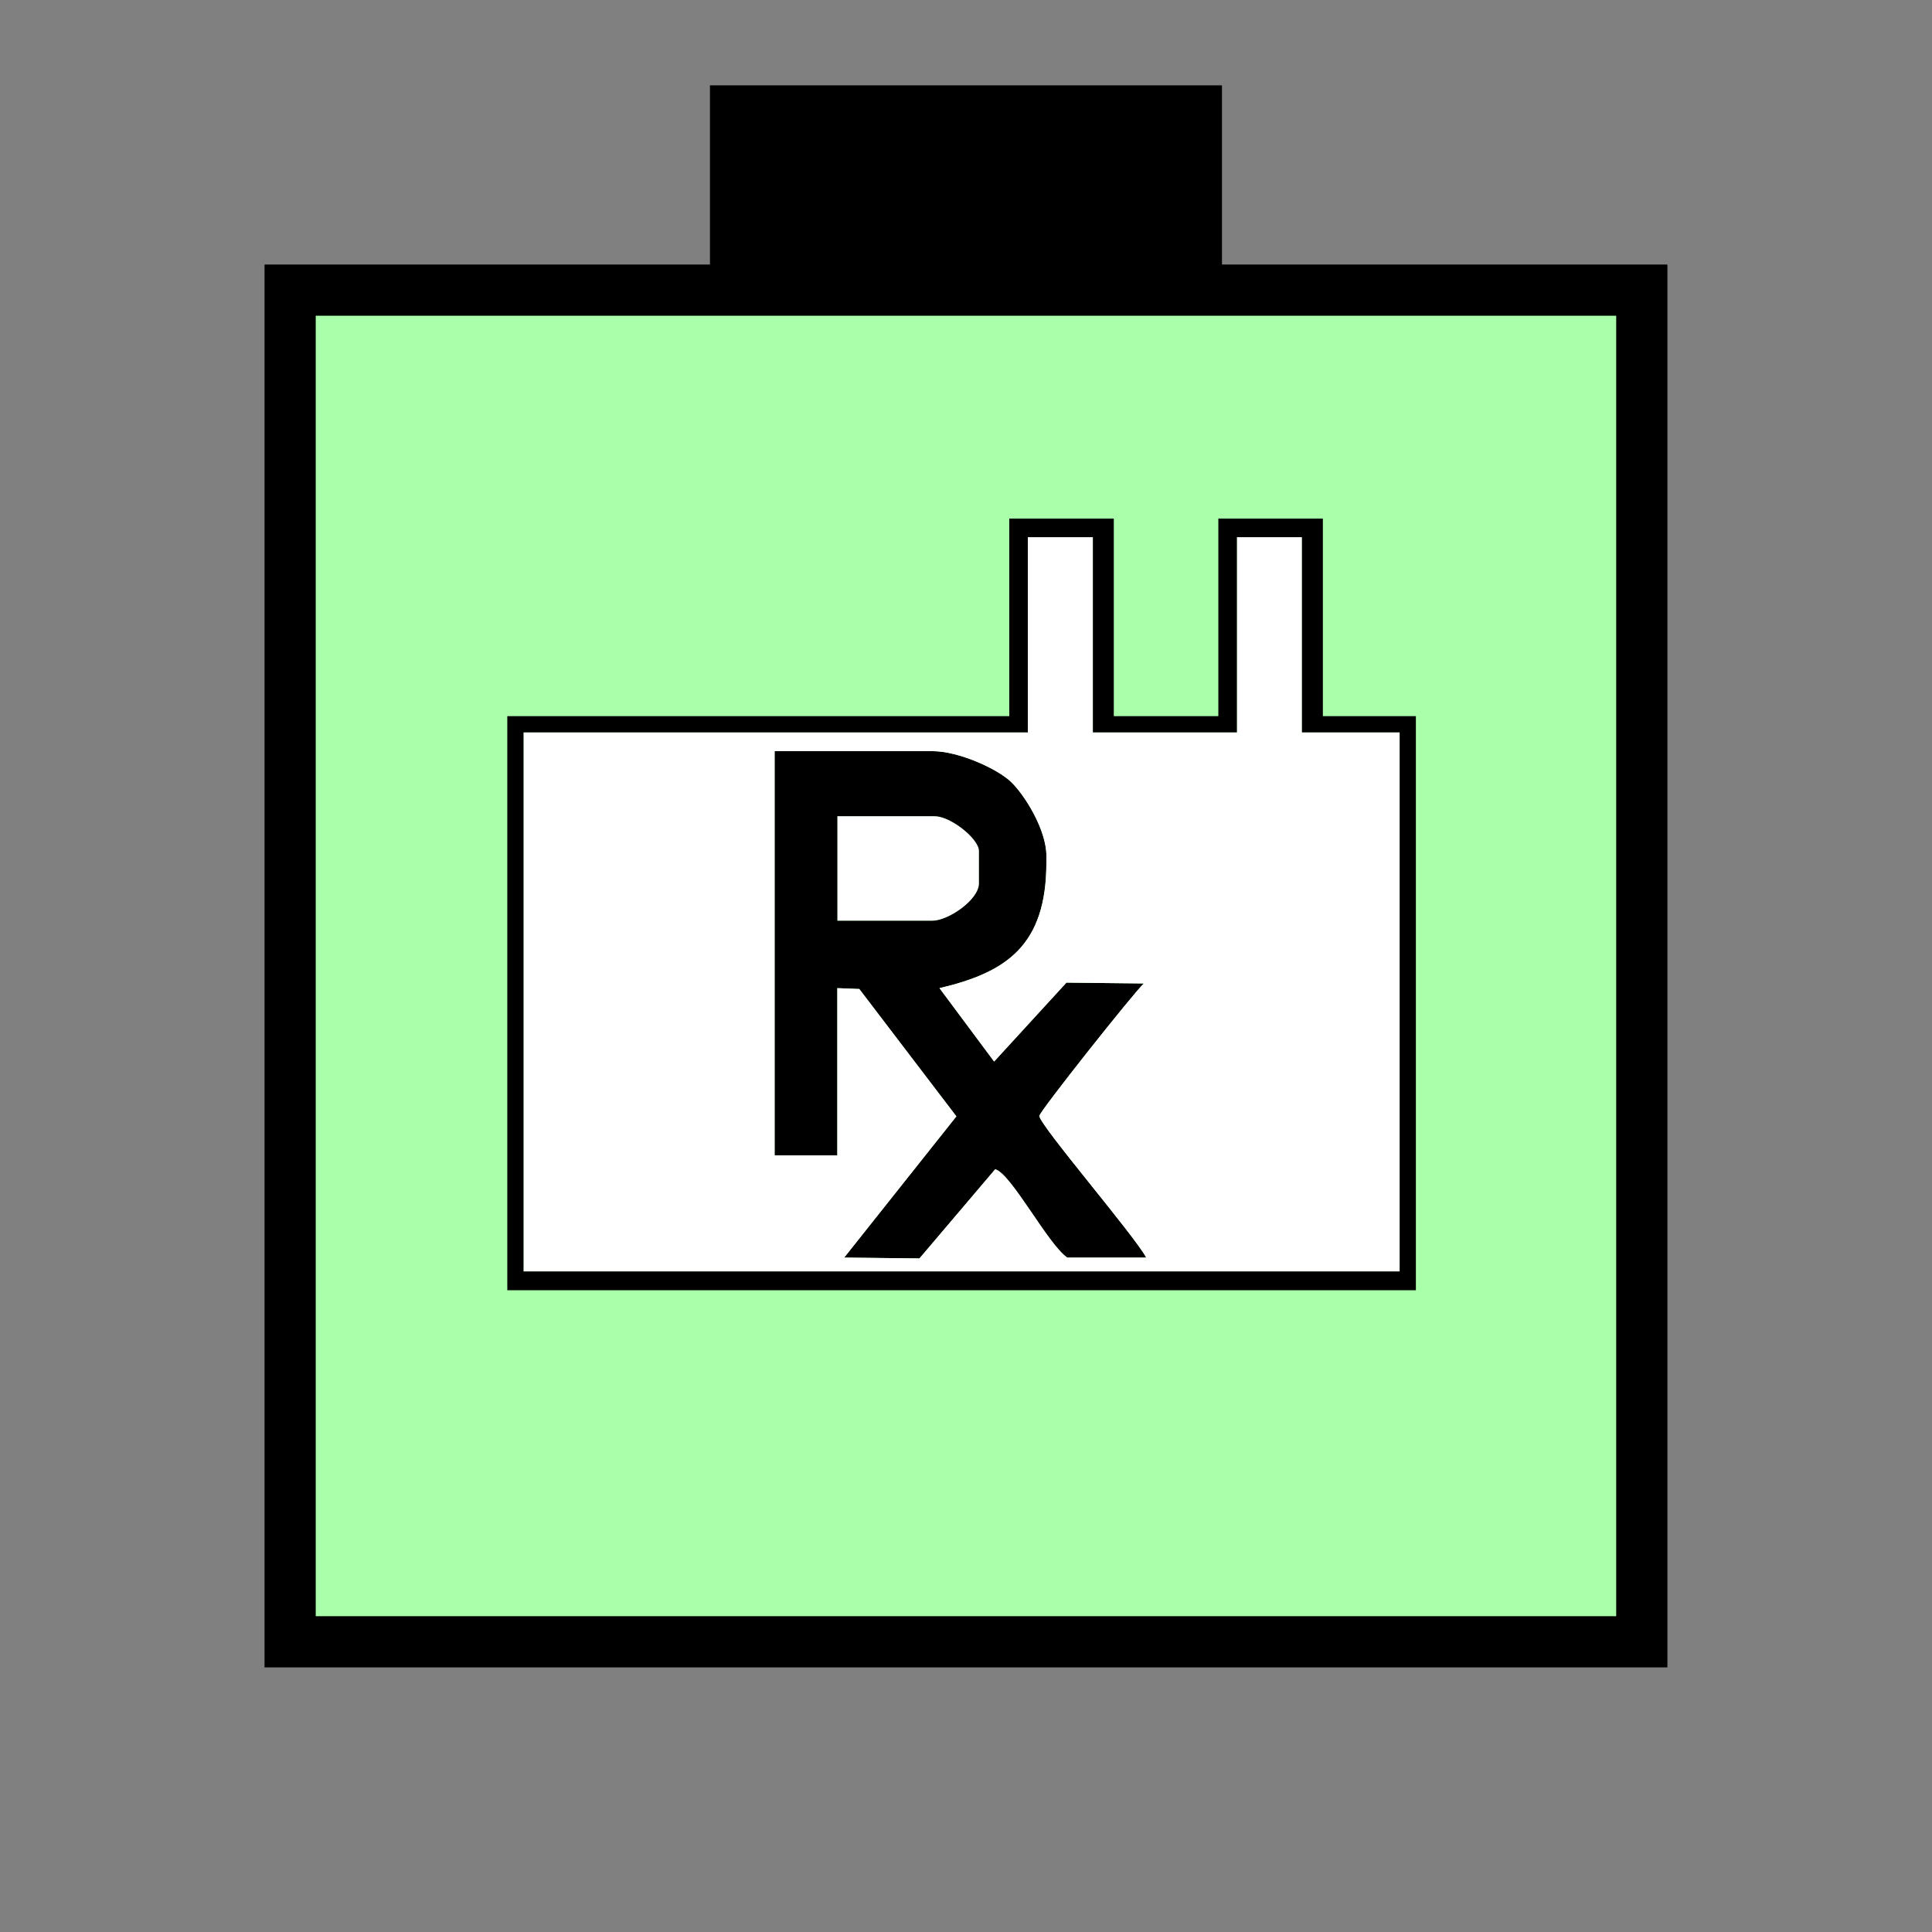<?xml version="1.0" encoding="UTF-8" standalone="no"?>
<svg
   xmlns:dc="http://purl.org/dc/elements/1.1/"
   xmlns:cc="http://creativecommons.org/ns#"
   xmlns:rdf="http://www.w3.org/1999/02/22-rdf-syntax-ns#"
   xmlns:svg="http://www.w3.org/2000/svg"
   xmlns="http://www.w3.org/2000/svg"
   id="svg19"
   height="95.75mm"
   width="95.75mm"
   version="1.0">
  <rect width="100%" height="100%" fill="#808080" stroke="none"/>
  <defs
     id="defs3">
    <pattern
       y="0"
       x="0"
       height="6"
       width="6"
       patternUnits="userSpaceOnUse"
       id="EMFhbasepattern" />
  </defs>
  <path
     id="path5"
     d="  M 132.986,15.984   L 132.986,54.345   L 228.89,54.345   L 228.89,15.984   L 132.986,15.984   z "
     style="fill:#000000;fill-rule:evenodd;fill-opacity:1;stroke:none;" />
  <path
     id="path7"
     d="  M 54.345,54.345   L 54.345,307.531   L 307.531,307.531   L 307.531,54.345   L 54.345,54.345   z "
     style="fill:#aaffaa;fill-rule:evenodd;fill-opacity:1;stroke:none;" />
  <path
     id="path9"
     d="  M 54.345,54.345   L 307.531,54.345   L 307.531,307.531   L 54.345,307.531   z "
     style="fill:none;stroke:#000000;stroke-width:9.59px;stroke-linecap:butt;stroke-linejoin:miter;stroke-miterlimit:10;stroke-dasharray:none;stroke-opacity:1;" />
  <path
     id="path11"
     d="  M 156.842,172.467   L 174.664,172.467   C 177.621,172.467 183.376,168.551 183.376,165.474   L 183.376,159.4   C 183.376,157.122 178.061,152.886 175.104,152.886   L 156.842,152.886   z "
     style="fill:#ffffff;fill-rule:evenodd;fill-opacity:1;stroke:none;" />
  <path
     id="path13"
     d="  M 156.842,152.886   L 175.104,152.886   C 178.061,152.886 183.376,157.122 183.376,159.4   L 183.376,165.474   C 183.376,168.551 177.621,172.467 174.664,172.467   L 156.842,172.467   z  M 145.094,216.422   L 156.842,216.422   L 156.842,185.094   L 160.958,185.254   L 179.14,209.11   L 158.121,235.563   L 172.227,235.723   L 186.413,219.02   C 189.41,219.819 196.363,233.206 199.919,235.563   L 214.704,235.563   C 212.586,231.527 194.684,210.708 194.684,209.03   C 194.684,208.231 212.546,185.733 214.265,184.215   L 199.759,184.055   L 186.213,198.84   L 175.983,185.094   C 188.57,182.137 196.003,177.062 196.003,161.558   L 196.003,160.279   C 196.003,155.484 192.007,148.97 189.37,146.453   C 186.892,144.055 179.619,140.699 174.664,140.699   L 145.094,140.699   z "
     style="fill:#000000;fill-rule:evenodd;fill-opacity:1;stroke:none;" />
  <path
     id="path15"
     d="  M 145.094,140.699   L 174.664,140.699   C 179.619,140.699 186.892,144.055 189.37,146.453   C 192.007,148.97 196.003,155.484 196.003,160.279   L 196.003,161.558   C 196.003,177.062 188.57,182.137 175.983,185.094   L 186.213,198.84   L 199.759,184.055   L 214.265,184.215   C 212.546,185.733 194.684,208.231 194.684,209.03   C 194.684,210.708 212.586,231.527 214.704,235.563   L 199.919,235.563   C 196.363,233.206 189.41,219.819 186.413,219.02   L 172.227,235.723   L 158.121,235.563   L 179.14,209.11   L 160.958,185.254   L 156.842,185.094   L 156.842,216.422   L 145.094,216.422   z  M 192.526,137.182   L 98.061,137.182   L 98.061,238.161   L 262.176,238.161   L 262.176,137.182   L 243.875,137.182   L 243.875,100.619   L 231.687,100.619   L 231.687,137.182   L 204.714,137.182   L 204.714,100.619   L 192.526,100.619   z "
     style="fill:#ffffff;fill-rule:evenodd;fill-opacity:1;stroke:none;" />
  <path
     id="path17"
     d="  M 192.526,100.619   L 204.714,100.619   L 204.714,137.182   L 231.687,137.182   L 231.687,100.619   L 243.875,100.619   L 243.875,137.182   L 262.176,137.182   L 262.176,238.161   L 98.061,238.161   L 98.061,137.182   L 192.526,137.182   L 192.526,100.619  z    M 95.024,241.677   L 265.213,241.677   L 265.213,134.145   L 247.791,134.145   L 247.791,97.142   L 228.211,97.142   L 228.211,134.145   L 208.63,134.145   L 208.63,97.142   L 189.05,97.142   L 189.05,134.145   L 95.024,134.145   L 95.024,241.677  z   "
     style="fill:#000000;fill-rule:evenodd;fill-opacity:1;stroke:none;" />
</svg>
